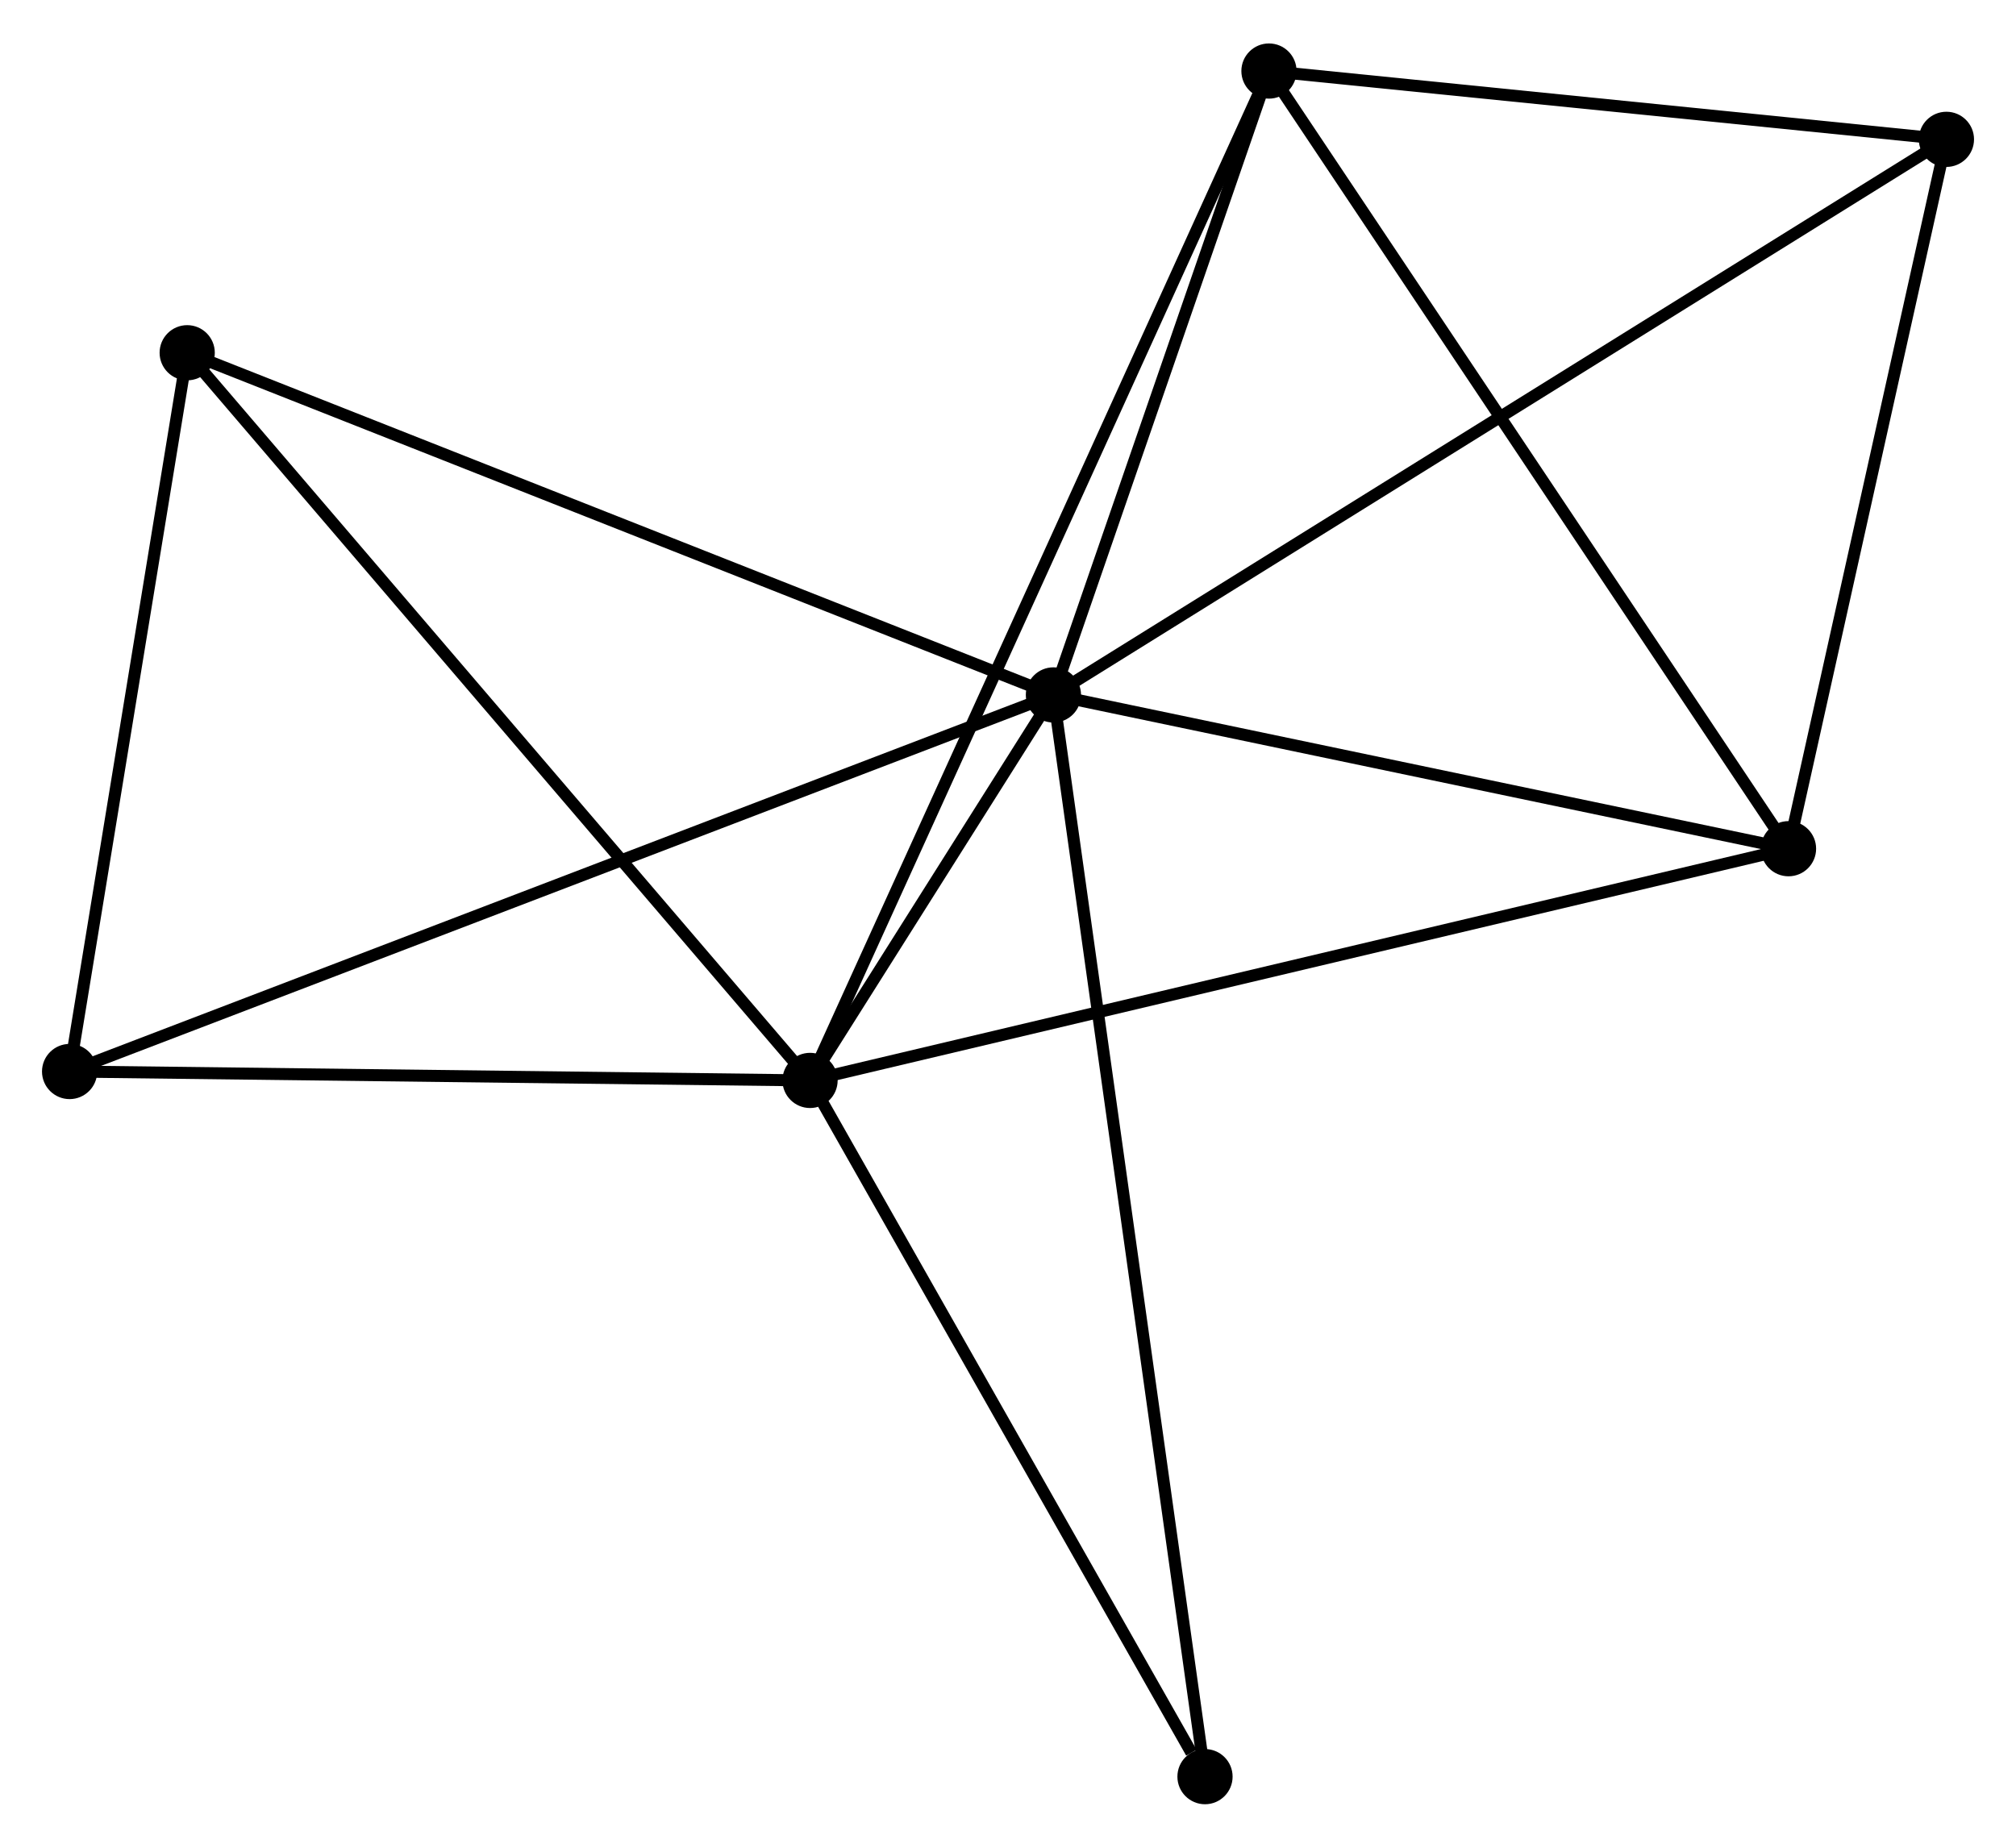 <?xml version="1.0" encoding="UTF-8" standalone="no"?>
<!DOCTYPE svg PUBLIC "-//W3C//DTD SVG 1.1//EN"
 "http://www.w3.org/Graphics/SVG/1.1/DTD/svg11.dtd">
<!-- Generated by graphviz version 2.36.0 (20140111.2315)
 -->
<!-- Title: %3 Pages: 1 -->
<svg width="168pt" height="154pt"
 viewBox="0.00 0.00 167.99 153.75" xmlns="http://www.w3.org/2000/svg" xmlns:xlink="http://www.w3.org/1999/xlink">
<g id="graph0" class="graph" transform="scale(1 1) rotate(0) translate(4 149.746)">
<title>%3</title>
<!-- 0 -->
<g id="node1" class="node"><title>0</title>
<ellipse fill="black" stroke="black" cx="83.78" cy="-91.951" rx="1.8" ry="1.8"/>
</g>
<!-- 1 -->
<g id="node2" class="node"><title>1</title>
<ellipse fill="black" stroke="black" cx="63.5" cy="-59.823" rx="1.8" ry="1.8"/>
</g>
<!-- 0&#45;&#45;1 -->
<g id="edge1" class="edge"><title>0&#45;&#45;1</title>
<path fill="none" stroke="black" d="M82.69,-90.224C79.136,-84.593 67.918,-66.821 64.499,-61.405"/>
</g>
<!-- 2 -->
<g id="node3" class="node"><title>2</title>
<ellipse fill="black" stroke="black" cx="145.034" cy="-79.135" rx="1.8" ry="1.8"/>
</g>
<!-- 0&#45;&#45;2 -->
<g id="edge2" class="edge"><title>0&#45;&#45;2</title>
<path fill="none" stroke="black" d="M85.547,-91.582C94.335,-89.743 133.289,-81.592 142.89,-79.583"/>
</g>
<!-- 3 -->
<g id="node4" class="node"><title>3</title>
<ellipse fill="black" stroke="black" cx="101.741" cy="-143.946" rx="1.8" ry="1.8"/>
</g>
<!-- 0&#45;&#45;3 -->
<g id="edge3" class="edge"><title>0&#45;&#45;3</title>
<path fill="none" stroke="black" d="M84.378,-93.681C87.105,-101.575 98.353,-134.138 101.122,-142.156"/>
</g>
<!-- 4 -->
<g id="node5" class="node"><title>4</title>
<ellipse fill="black" stroke="black" cx="158.192" cy="-138.254" rx="1.8" ry="1.8"/>
</g>
<!-- 0&#45;&#45;4 -->
<g id="edge4" class="edge"><title>0&#45;&#45;4</title>
<path fill="none" stroke="black" d="M85.334,-92.918C95.018,-98.944 146.987,-131.282 156.646,-137.292"/>
</g>
<!-- 5 -->
<g id="node6" class="node"><title>5</title>
<ellipse fill="black" stroke="black" cx="11.599" cy="-120.468" rx="1.8" ry="1.8"/>
</g>
<!-- 0&#45;&#45;5 -->
<g id="edge5" class="edge"><title>0&#45;&#45;5</title>
<path fill="none" stroke="black" d="M81.996,-92.656C72.01,-96.602 23.144,-115.907 13.321,-119.788"/>
</g>
<!-- 6 -->
<g id="node7" class="node"><title>6</title>
<ellipse fill="black" stroke="black" cx="1.8" cy="-60.566" rx="1.8" ry="1.8"/>
</g>
<!-- 0&#45;&#45;6 -->
<g id="edge6" class="edge"><title>0&#45;&#45;6</title>
<path fill="none" stroke="black" d="M82.068,-91.296C71.399,-87.211 14.144,-65.292 3.503,-61.218"/>
</g>
<!-- 7 -->
<g id="node8" class="node"><title>7</title>
<ellipse fill="black" stroke="black" cx="96.411" cy="-1.8" rx="1.8" ry="1.8"/>
</g>
<!-- 0&#45;&#45;7 -->
<g id="edge7" class="edge"><title>0&#45;&#45;7</title>
<path fill="none" stroke="black" d="M84.044,-90.068C85.688,-78.336 94.509,-15.375 96.148,-3.673"/>
</g>
<!-- 1&#45;&#45;2 -->
<g id="edge8" class="edge"><title>1&#45;&#45;2</title>
<path fill="none" stroke="black" d="M65.516,-60.3C76.796,-62.972 131.994,-76.046 143.089,-78.674"/>
</g>
<!-- 1&#45;&#45;3 -->
<g id="edge9" class="edge"><title>1&#45;&#45;3</title>
<path fill="none" stroke="black" d="M64.299,-61.58C69.276,-72.528 95.982,-131.279 100.946,-142.198"/>
</g>
<!-- 1&#45;&#45;5 -->
<g id="edge10" class="edge"><title>1&#45;&#45;5</title>
<path fill="none" stroke="black" d="M62.218,-61.322C55.099,-69.639 20.509,-110.057 13.028,-118.798"/>
</g>
<!-- 1&#45;&#45;6 -->
<g id="edge11" class="edge"><title>1&#45;&#45;6</title>
<path fill="none" stroke="black" d="M61.447,-59.847C52.08,-59.96 13.438,-60.425 3.924,-60.54"/>
</g>
<!-- 1&#45;&#45;7 -->
<g id="edge12" class="edge"><title>1&#45;&#45;7</title>
<path fill="none" stroke="black" d="M64.595,-57.892C69.592,-49.083 90.203,-12.744 95.278,-3.797"/>
</g>
<!-- 2&#45;&#45;3 -->
<g id="edge13" class="edge"><title>2&#45;&#45;3</title>
<path fill="none" stroke="black" d="M143.964,-80.737C138.027,-89.626 109.173,-132.819 102.932,-142.162"/>
</g>
<!-- 2&#45;&#45;4 -->
<g id="edge14" class="edge"><title>2&#45;&#45;4</title>
<path fill="none" stroke="black" d="M145.472,-81.102C147.47,-90.078 155.71,-127.103 157.739,-136.219"/>
</g>
<!-- 3&#45;&#45;4 -->
<g id="edge15" class="edge"><title>3&#45;&#45;4</title>
<path fill="none" stroke="black" d="M103.619,-143.756C112.19,-142.892 147.544,-139.328 156.249,-138.45"/>
</g>
<!-- 5&#45;&#45;6 -->
<g id="edge16" class="edge"><title>5&#45;&#45;6</title>
<path fill="none" stroke="black" d="M11.273,-118.475C9.786,-109.38 3.648,-71.864 2.137,-62.628"/>
</g>
</g>
</svg>
